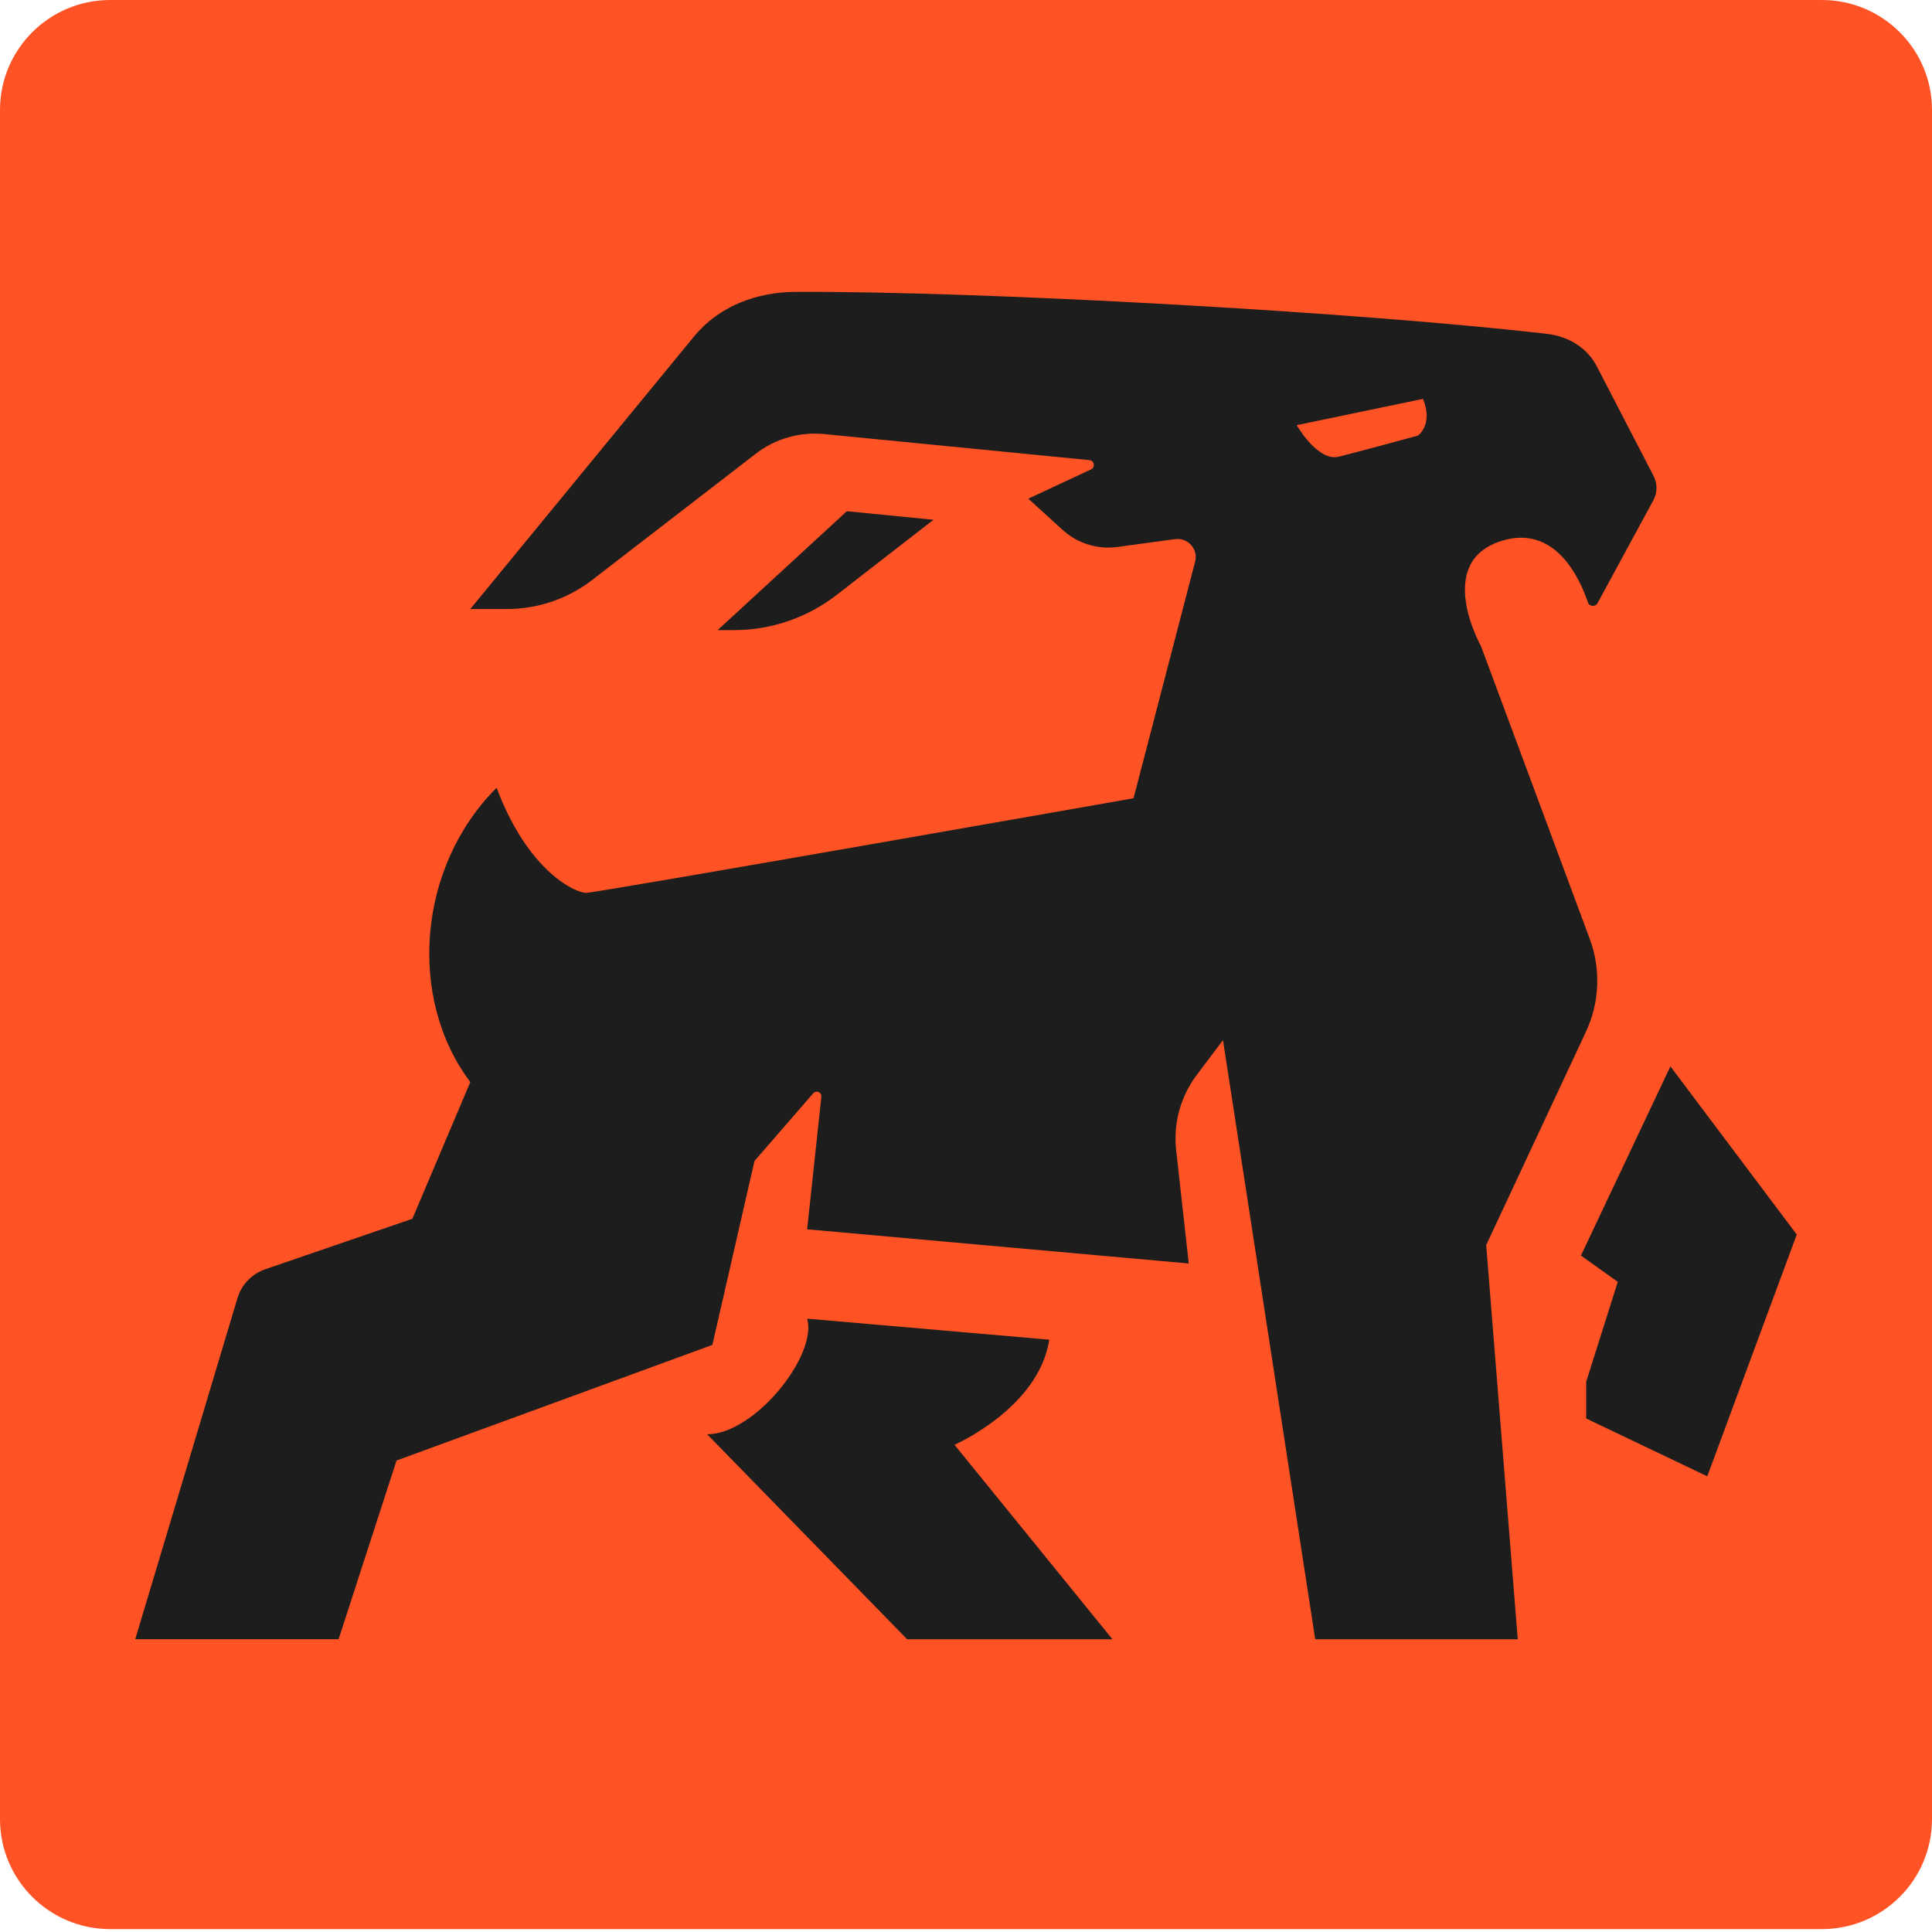 <svg width="512" height="512" viewBox="0 0 512 512" fill="none" xmlns="http://www.w3.org/2000/svg">
<path d="M482.809 0H29.191C13.069 0 0 13.05 0 29.147V482.086C0 498.184 13.069 511.233 29.191 511.233H482.809C498.931 511.233 512 498.184 512 482.086V29.147C512 13.05 498.931 0 482.809 0Z" fill="#FF5325"/>
<path d="M224.424 135.475L247.384 137.742L221.75 157.646C213.955 163.7 204.355 166.99 194.479 166.99H190.188L224.424 135.475ZM428.726 339.706L420.359 366.169V375.916L452.446 391.24L476.16 327.167L442.678 282.596L418.964 332.737L428.726 339.699V339.706ZM252.962 382.885C252.962 382.885 275.281 373.138 278.07 355.029L213.902 349.46C216.691 359.207 199.95 380.1 187.399 380.1L240.404 434.425H294.811L252.962 382.892M438.158 132.576L423.363 159.839C422.784 160.902 421.208 160.781 420.817 159.631C418.594 153.072 412.079 138.993 398.033 143.312C379.897 148.881 392.455 171.167 392.455 171.167L421.262 248.713C424.253 256.678 423.936 265.51 420.372 273.246L393.856 329.959L402.223 434.425H348.544L324.103 275.64L317.528 284.378C312.812 290.365 310.744 298.013 311.781 305.554L315.035 334.836L213.902 325.781L217.667 290.661C217.795 289.47 216.307 288.825 215.525 289.726L199.95 307.666L188.787 356.415L105.088 387.055L89.728 434.412H35.84L62.929 344.024C64.007 340.432 66.749 337.587 70.299 336.363L109.285 322.983L124.632 286.766C107.891 264.481 110.68 229.656 131.604 208.763C139.971 231.049 152.529 236.618 155.318 236.618C158.107 236.618 300.396 211.548 300.396 211.548L316.719 148.854C317.582 145.538 314.799 142.417 311.404 142.874L296.125 144.953C290.87 145.666 285.575 144.025 281.654 140.466L272.499 132.152L289.125 124.403C290.324 123.844 290.021 122.062 288.701 121.934L218.408 115.032C211.934 114.4 205.467 116.257 200.32 120.225L156.908 153.718C150.454 158.696 142.525 161.4 134.366 161.4H124.632L183.943 89.148C190.505 81.156 200.475 77.396 210.816 77.349C260.635 77.127 359.68 82.697 409.89 88.462C415.488 89.101 420.554 92.034 423.141 97.031L438.225 126.145C439.269 128.156 439.242 130.558 438.164 132.549L438.158 132.576ZM377.115 105.709L343.633 112.671C343.633 112.671 349.211 122.418 354.796 121.026C360.374 119.633 375.72 115.456 375.72 115.456C375.72 115.456 379.904 112.671 377.115 105.709Z" fill="#1D1D1D"/>
</svg>

